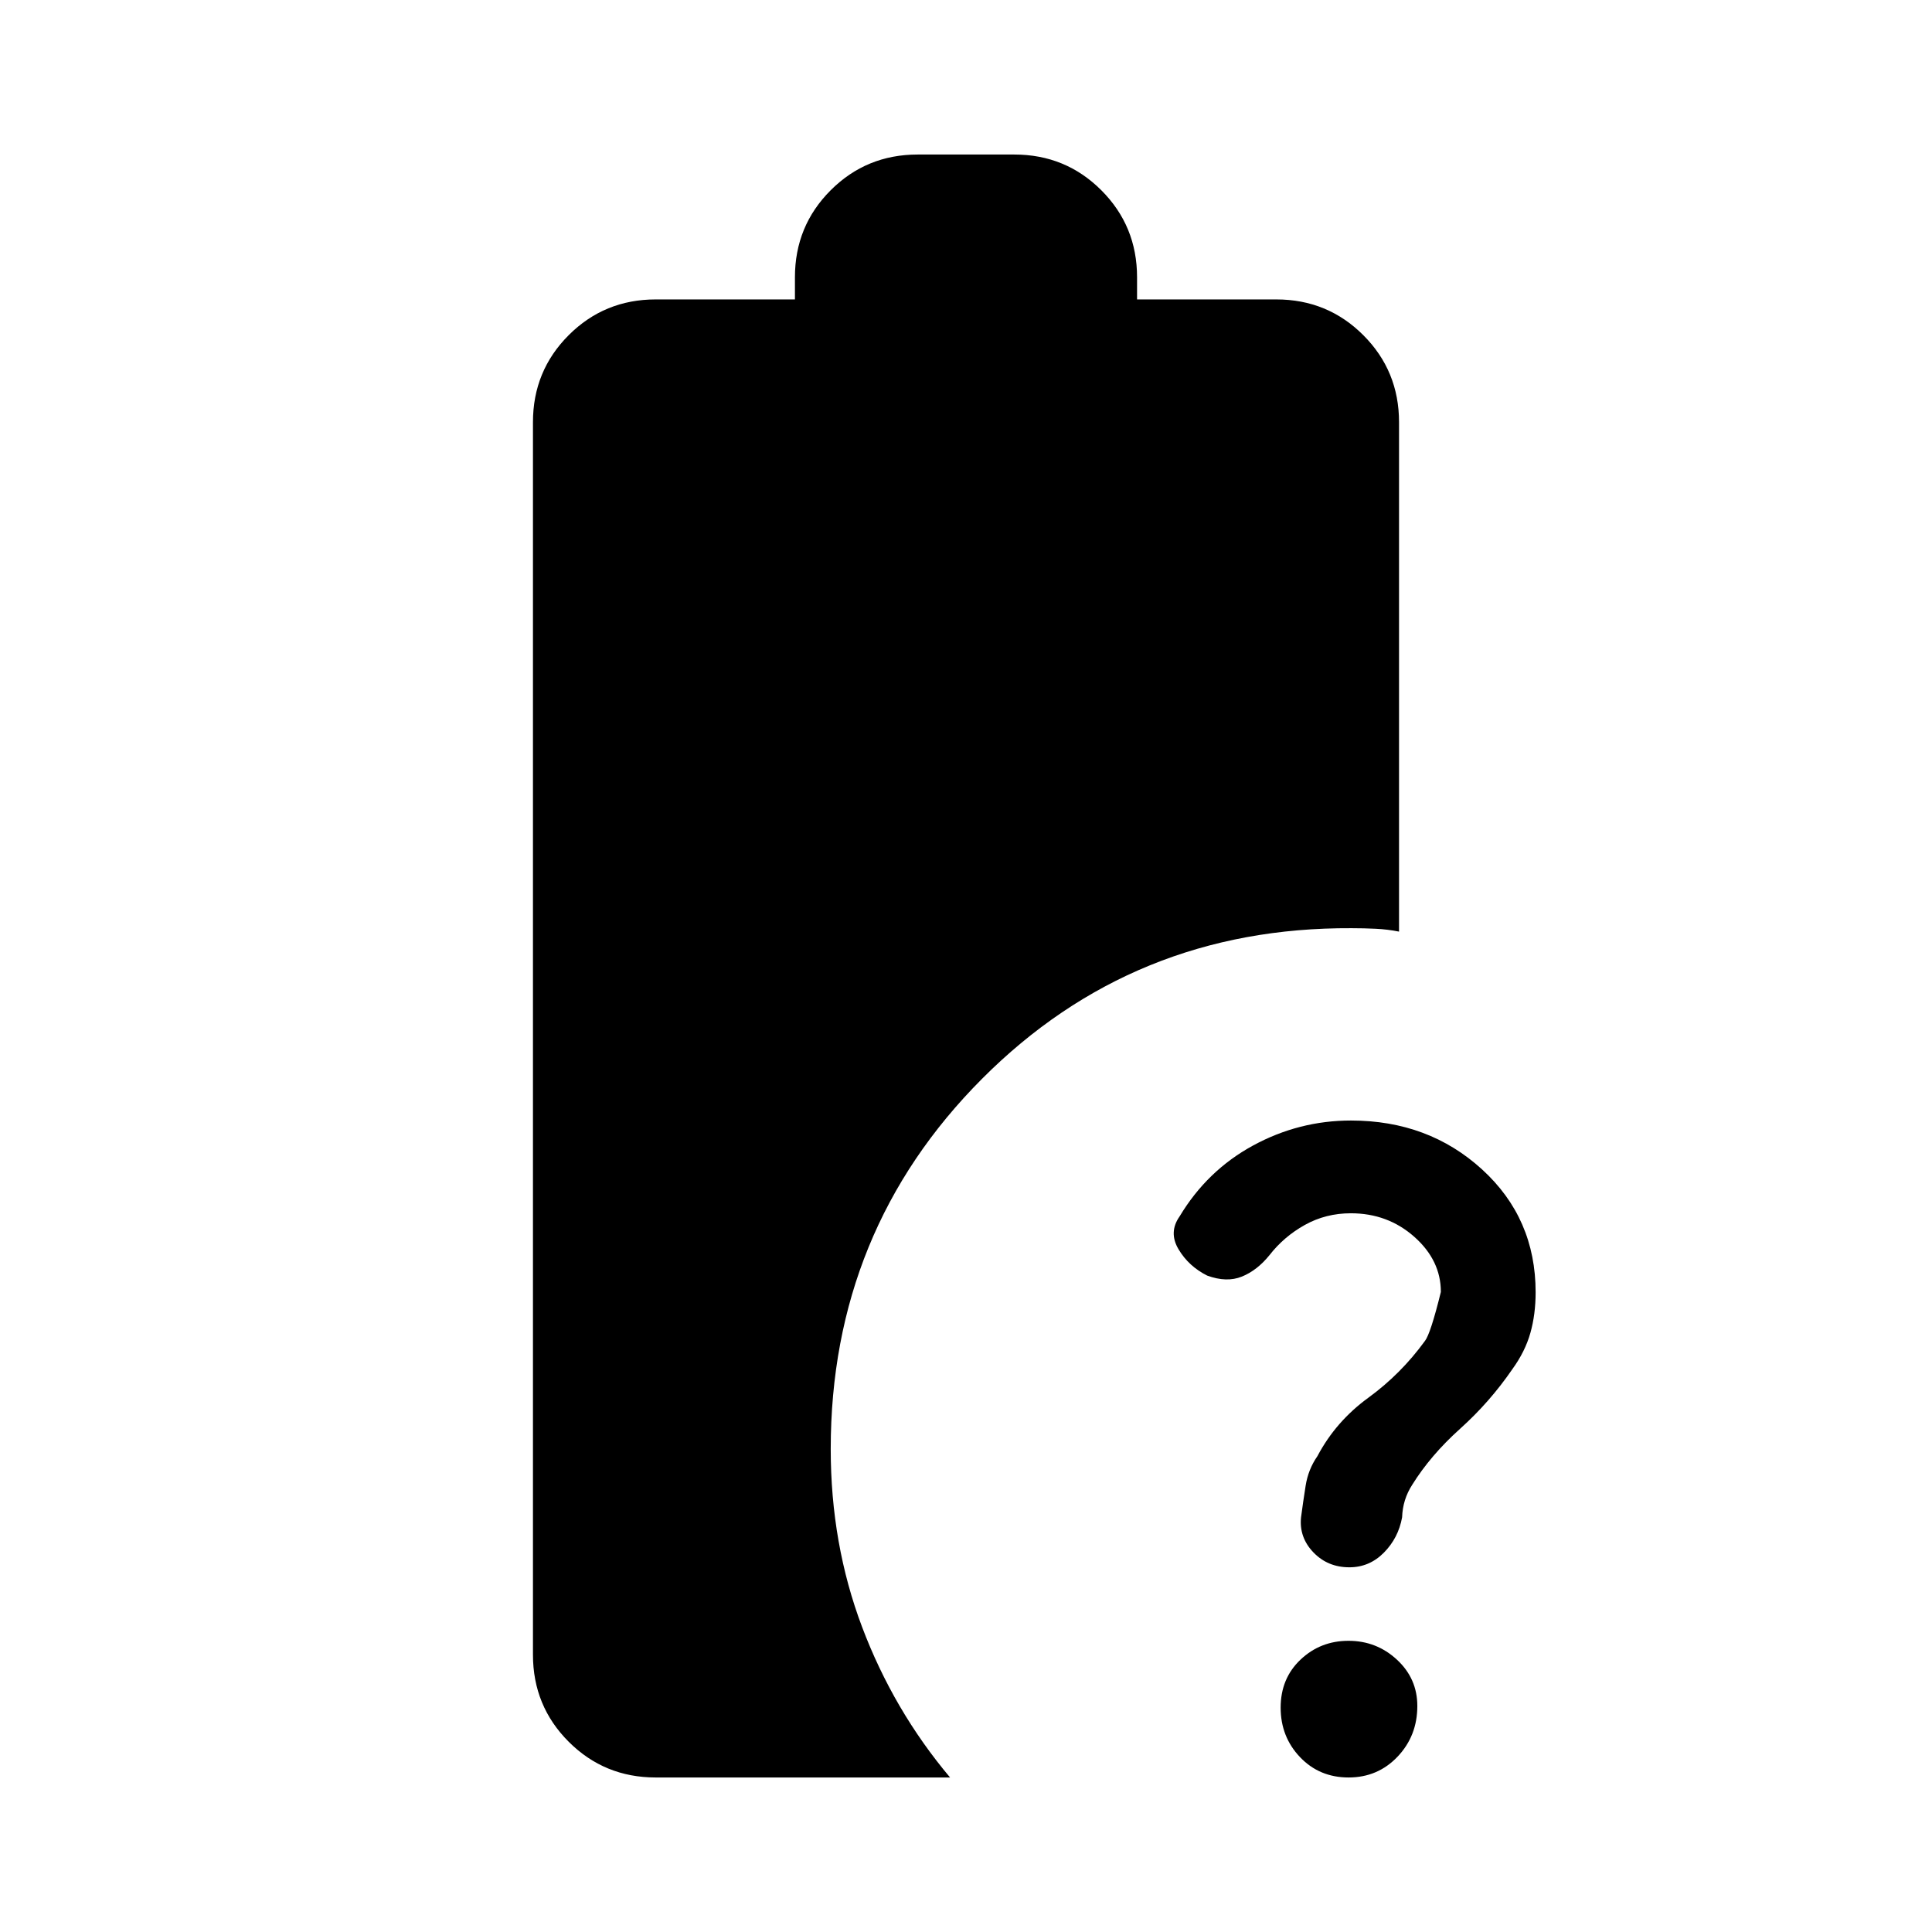<svg xmlns="http://www.w3.org/2000/svg" height="20" viewBox="0 -960 960 960" width="20"><path d="M671.232-357.131q-12.476 0-22.871 5.798-10.395 5.798-17.579 15.028-6.13 7.565-13.695 10.631-7.566 3.065-17.261-.5-9.131-4.566-14.196-13.029-5.065-8.463.5-16.363 13.696-22.826 36.522-35.239 22.826-12.413 48.652-12.413 38.522 0 65.131 24.3 26.609 24.299 26.609 61.032 0 10.973-2.609 20.216-2.608 9.243-8.956 18.009-11.261 16.4-25.957 29.596-14.696 13.195-23.826 27.891-4.696 7.261-5 16.131-1.867 10.297-9.064 17.561-7.197 7.265-17.116 7.265-10.797 0-17.917-7.439-7.121-7.439-6.121-17.357 1-7.596 2.283-15.726 1.282-8.131 5.848-14.696 9.13-17.261 25.292-29.028 16.163-11.766 28.125-28.209 2.8-3.546 7.931-24.372 0-15.696-13.196-27.391-13.196-11.696-31.529-11.696Zm-1.119 280.35q-14.504 0-24.135-10.105-9.63-10.105-9.63-24.609 0-14.504 9.88-23.852 9.881-9.348 23.826-9.348 13.946 0 24.076 9.377 10.131 9.377 10.131 23.014 0 14.848-9.822 25.185-9.822 10.337-24.326 10.337Zm-344.287 0q-25.488 0-43.244-17.757-17.757-17.757-17.757-43.244v-612.436q0-25.487 17.757-43.244 17.756-17.756 43.244-17.756h69.173v-11q0-25.487 17.757-43.244 17.757-17.756 43.244-17.756h48q25.487 0 43.244 17.756 17.757 17.757 17.757 43.244v11h69.173q25.488 0 43.244 17.756 17.757 17.757 17.757 43.244v253.13q-5.652-1.13-11.522-1.413-5.87-.283-12.088-.283-108.478-.565-183.631 74.87Q412.782-348.479 412.782-240q0 47.186 15.608 88.507 15.609 41.32 43.697 74.711H325.826Z"/></svg>